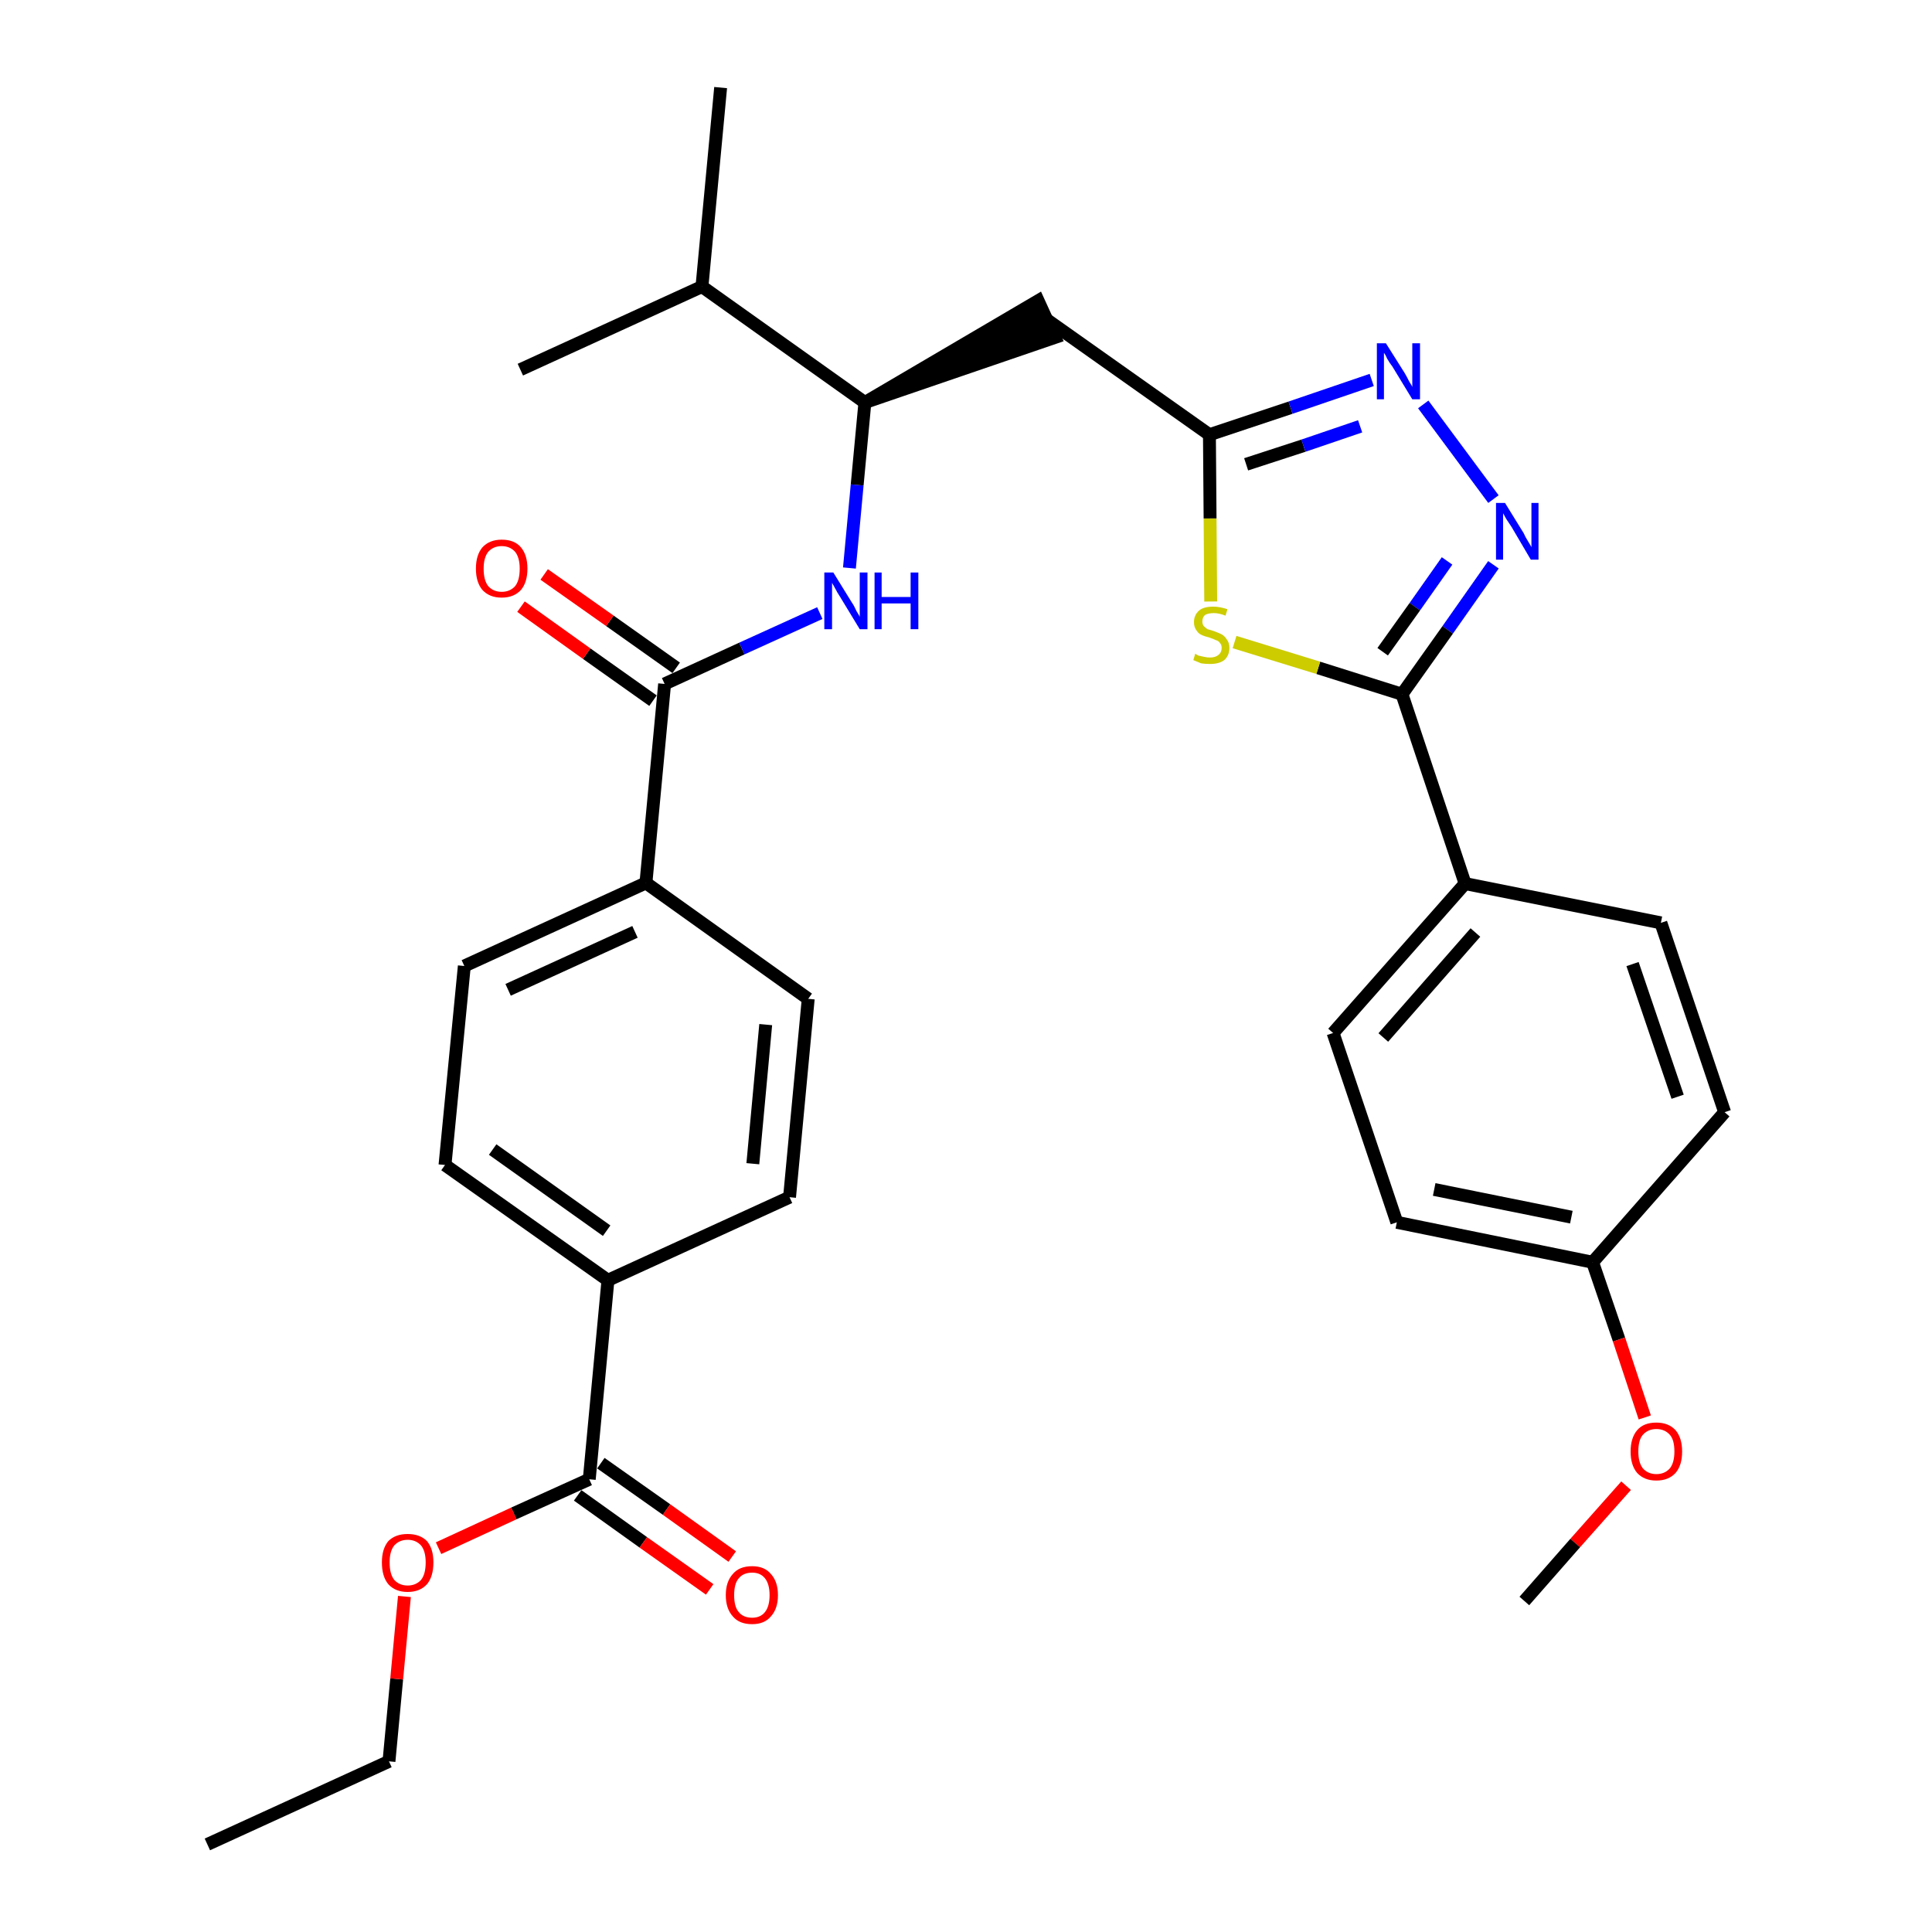 <?xml version='1.0' encoding='iso-8859-1'?>
<svg version='1.1' baseProfile='full'
              xmlns='http://www.w3.org/2000/svg'
                      xmlns:rdkit='http://www.rdkit.org/xml'
                      xmlns:xlink='http://www.w3.org/1999/xlink'
                  xml:space='preserve'
width='300px' height='300px' viewBox='0 0 300 300'>
<!-- END OF HEADER -->
<path class='bond-0 atom-0 atom-1' d='M 32.2,286.4 L 60.4,273.5' style='fill:none;fill-rule:evenodd;stroke:#000000;stroke-width:2.0px;stroke-linecap:butt;stroke-linejoin:miter;stroke-opacity:1' />
<path class='bond-1 atom-1 atom-2' d='M 60.4,273.5 L 61.6,260.7' style='fill:none;fill-rule:evenodd;stroke:#000000;stroke-width:2.0px;stroke-linecap:butt;stroke-linejoin:miter;stroke-opacity:1' />
<path class='bond-1 atom-1 atom-2' d='M 61.6,260.7 L 62.8,247.9' style='fill:none;fill-rule:evenodd;stroke:#FF0000;stroke-width:2.0px;stroke-linecap:butt;stroke-linejoin:miter;stroke-opacity:1' />
<path class='bond-2 atom-2 atom-3' d='M 68.1,240.4 L 79.8,235.0' style='fill:none;fill-rule:evenodd;stroke:#FF0000;stroke-width:2.0px;stroke-linecap:butt;stroke-linejoin:miter;stroke-opacity:1' />
<path class='bond-2 atom-2 atom-3' d='M 79.8,235.0 L 91.5,229.7' style='fill:none;fill-rule:evenodd;stroke:#000000;stroke-width:2.0px;stroke-linecap:butt;stroke-linejoin:miter;stroke-opacity:1' />
<path class='bond-3 atom-3 atom-4' d='M 89.7,232.2 L 99.9,239.5' style='fill:none;fill-rule:evenodd;stroke:#000000;stroke-width:2.0px;stroke-linecap:butt;stroke-linejoin:miter;stroke-opacity:1' />
<path class='bond-3 atom-3 atom-4' d='M 99.9,239.5 L 110.2,246.8' style='fill:none;fill-rule:evenodd;stroke:#FF0000;stroke-width:2.0px;stroke-linecap:butt;stroke-linejoin:miter;stroke-opacity:1' />
<path class='bond-3 atom-3 atom-4' d='M 93.3,227.2 L 103.5,234.4' style='fill:none;fill-rule:evenodd;stroke:#000000;stroke-width:2.0px;stroke-linecap:butt;stroke-linejoin:miter;stroke-opacity:1' />
<path class='bond-3 atom-3 atom-4' d='M 103.5,234.4 L 113.7,241.7' style='fill:none;fill-rule:evenodd;stroke:#FF0000;stroke-width:2.0px;stroke-linecap:butt;stroke-linejoin:miter;stroke-opacity:1' />
<path class='bond-4 atom-3 atom-5' d='M 91.5,229.7 L 94.4,198.8' style='fill:none;fill-rule:evenodd;stroke:#000000;stroke-width:2.0px;stroke-linecap:butt;stroke-linejoin:miter;stroke-opacity:1' />
<path class='bond-5 atom-5 atom-6' d='M 94.4,198.8 L 69.1,180.9' style='fill:none;fill-rule:evenodd;stroke:#000000;stroke-width:2.0px;stroke-linecap:butt;stroke-linejoin:miter;stroke-opacity:1' />
<path class='bond-5 atom-5 atom-6' d='M 94.2,191.1 L 76.5,178.5' style='fill:none;fill-rule:evenodd;stroke:#000000;stroke-width:2.0px;stroke-linecap:butt;stroke-linejoin:miter;stroke-opacity:1' />
<path class='bond-31 atom-31 atom-5' d='M 122.6,185.9 L 94.4,198.8' style='fill:none;fill-rule:evenodd;stroke:#000000;stroke-width:2.0px;stroke-linecap:butt;stroke-linejoin:miter;stroke-opacity:1' />
<path class='bond-6 atom-6 atom-7' d='M 69.1,180.9 L 72.1,150.0' style='fill:none;fill-rule:evenodd;stroke:#000000;stroke-width:2.0px;stroke-linecap:butt;stroke-linejoin:miter;stroke-opacity:1' />
<path class='bond-7 atom-7 atom-8' d='M 72.1,150.0 L 100.3,137.1' style='fill:none;fill-rule:evenodd;stroke:#000000;stroke-width:2.0px;stroke-linecap:butt;stroke-linejoin:miter;stroke-opacity:1' />
<path class='bond-7 atom-7 atom-8' d='M 78.9,153.7 L 98.6,144.7' style='fill:none;fill-rule:evenodd;stroke:#000000;stroke-width:2.0px;stroke-linecap:butt;stroke-linejoin:miter;stroke-opacity:1' />
<path class='bond-8 atom-8 atom-9' d='M 100.3,137.1 L 103.2,106.2' style='fill:none;fill-rule:evenodd;stroke:#000000;stroke-width:2.0px;stroke-linecap:butt;stroke-linejoin:miter;stroke-opacity:1' />
<path class='bond-29 atom-8 atom-30' d='M 100.3,137.1 L 125.5,155.1' style='fill:none;fill-rule:evenodd;stroke:#000000;stroke-width:2.0px;stroke-linecap:butt;stroke-linejoin:miter;stroke-opacity:1' />
<path class='bond-9 atom-9 atom-10' d='M 105.0,103.7 L 94.7,96.4' style='fill:none;fill-rule:evenodd;stroke:#000000;stroke-width:2.0px;stroke-linecap:butt;stroke-linejoin:miter;stroke-opacity:1' />
<path class='bond-9 atom-9 atom-10' d='M 94.7,96.4 L 84.5,89.2' style='fill:none;fill-rule:evenodd;stroke:#FF0000;stroke-width:2.0px;stroke-linecap:butt;stroke-linejoin:miter;stroke-opacity:1' />
<path class='bond-9 atom-9 atom-10' d='M 101.4,108.8 L 91.1,101.5' style='fill:none;fill-rule:evenodd;stroke:#000000;stroke-width:2.0px;stroke-linecap:butt;stroke-linejoin:miter;stroke-opacity:1' />
<path class='bond-9 atom-9 atom-10' d='M 91.1,101.5 L 80.9,94.2' style='fill:none;fill-rule:evenodd;stroke:#FF0000;stroke-width:2.0px;stroke-linecap:butt;stroke-linejoin:miter;stroke-opacity:1' />
<path class='bond-10 atom-9 atom-11' d='M 103.2,106.2 L 115.2,100.7' style='fill:none;fill-rule:evenodd;stroke:#000000;stroke-width:2.0px;stroke-linecap:butt;stroke-linejoin:miter;stroke-opacity:1' />
<path class='bond-10 atom-9 atom-11' d='M 115.2,100.7 L 127.3,95.2' style='fill:none;fill-rule:evenodd;stroke:#0000FF;stroke-width:2.0px;stroke-linecap:butt;stroke-linejoin:miter;stroke-opacity:1' />
<path class='bond-11 atom-11 atom-12' d='M 131.9,88.2 L 133.1,75.3' style='fill:none;fill-rule:evenodd;stroke:#0000FF;stroke-width:2.0px;stroke-linecap:butt;stroke-linejoin:miter;stroke-opacity:1' />
<path class='bond-11 atom-11 atom-12' d='M 133.1,75.3 L 134.3,62.5' style='fill:none;fill-rule:evenodd;stroke:#000000;stroke-width:2.0px;stroke-linecap:butt;stroke-linejoin:miter;stroke-opacity:1' />
<path class='bond-12 atom-12 atom-13' d='M 134.3,62.5 L 163.8,52.4 L 161.2,46.7 Z' style='fill:#000000;fill-rule:evenodd;fill-opacity:1;stroke:#000000;stroke-width:2.0px;stroke-linecap:butt;stroke-linejoin:miter;stroke-opacity:1;' />
<path class='bond-26 atom-12 atom-27' d='M 134.3,62.5 L 109.0,44.5' style='fill:none;fill-rule:evenodd;stroke:#000000;stroke-width:2.0px;stroke-linecap:butt;stroke-linejoin:miter;stroke-opacity:1' />
<path class='bond-13 atom-13 atom-14' d='M 162.5,49.6 L 187.8,67.5' style='fill:none;fill-rule:evenodd;stroke:#000000;stroke-width:2.0px;stroke-linecap:butt;stroke-linejoin:miter;stroke-opacity:1' />
<path class='bond-14 atom-14 atom-15' d='M 187.8,67.5 L 200.4,63.3' style='fill:none;fill-rule:evenodd;stroke:#000000;stroke-width:2.0px;stroke-linecap:butt;stroke-linejoin:miter;stroke-opacity:1' />
<path class='bond-14 atom-14 atom-15' d='M 200.4,63.3 L 213.0,59.0' style='fill:none;fill-rule:evenodd;stroke:#0000FF;stroke-width:2.0px;stroke-linecap:butt;stroke-linejoin:miter;stroke-opacity:1' />
<path class='bond-14 atom-14 atom-15' d='M 193.5,72.1 L 202.4,69.2' style='fill:none;fill-rule:evenodd;stroke:#000000;stroke-width:2.0px;stroke-linecap:butt;stroke-linejoin:miter;stroke-opacity:1' />
<path class='bond-14 atom-14 atom-15' d='M 202.4,69.2 L 211.2,66.2' style='fill:none;fill-rule:evenodd;stroke:#0000FF;stroke-width:2.0px;stroke-linecap:butt;stroke-linejoin:miter;stroke-opacity:1' />
<path class='bond-32 atom-26 atom-14' d='M 188.0,93.4 L 187.9,80.5' style='fill:none;fill-rule:evenodd;stroke:#CCCC00;stroke-width:2.0px;stroke-linecap:butt;stroke-linejoin:miter;stroke-opacity:1' />
<path class='bond-32 atom-26 atom-14' d='M 187.9,80.5 L 187.8,67.5' style='fill:none;fill-rule:evenodd;stroke:#000000;stroke-width:2.0px;stroke-linecap:butt;stroke-linejoin:miter;stroke-opacity:1' />
<path class='bond-15 atom-15 atom-16' d='M 221.0,62.8 L 231.9,77.5' style='fill:none;fill-rule:evenodd;stroke:#0000FF;stroke-width:2.0px;stroke-linecap:butt;stroke-linejoin:miter;stroke-opacity:1' />
<path class='bond-16 atom-16 atom-17' d='M 231.9,87.7 L 224.8,97.8' style='fill:none;fill-rule:evenodd;stroke:#0000FF;stroke-width:2.0px;stroke-linecap:butt;stroke-linejoin:miter;stroke-opacity:1' />
<path class='bond-16 atom-16 atom-17' d='M 224.8,97.8 L 217.7,107.8' style='fill:none;fill-rule:evenodd;stroke:#000000;stroke-width:2.0px;stroke-linecap:butt;stroke-linejoin:miter;stroke-opacity:1' />
<path class='bond-16 atom-16 atom-17' d='M 224.7,87.1 L 219.7,94.2' style='fill:none;fill-rule:evenodd;stroke:#0000FF;stroke-width:2.0px;stroke-linecap:butt;stroke-linejoin:miter;stroke-opacity:1' />
<path class='bond-16 atom-16 atom-17' d='M 219.7,94.2 L 214.7,101.2' style='fill:none;fill-rule:evenodd;stroke:#000000;stroke-width:2.0px;stroke-linecap:butt;stroke-linejoin:miter;stroke-opacity:1' />
<path class='bond-17 atom-17 atom-18' d='M 217.7,107.8 L 227.5,137.2' style='fill:none;fill-rule:evenodd;stroke:#000000;stroke-width:2.0px;stroke-linecap:butt;stroke-linejoin:miter;stroke-opacity:1' />
<path class='bond-25 atom-17 atom-26' d='M 217.7,107.8 L 204.7,103.7' style='fill:none;fill-rule:evenodd;stroke:#000000;stroke-width:2.0px;stroke-linecap:butt;stroke-linejoin:miter;stroke-opacity:1' />
<path class='bond-25 atom-17 atom-26' d='M 204.7,103.7 L 191.7,99.7' style='fill:none;fill-rule:evenodd;stroke:#CCCC00;stroke-width:2.0px;stroke-linecap:butt;stroke-linejoin:miter;stroke-opacity:1' />
<path class='bond-18 atom-18 atom-19' d='M 227.5,137.2 L 207.0,160.4' style='fill:none;fill-rule:evenodd;stroke:#000000;stroke-width:2.0px;stroke-linecap:butt;stroke-linejoin:miter;stroke-opacity:1' />
<path class='bond-18 atom-18 atom-19' d='M 229.1,144.8 L 214.8,161.1' style='fill:none;fill-rule:evenodd;stroke:#000000;stroke-width:2.0px;stroke-linecap:butt;stroke-linejoin:miter;stroke-opacity:1' />
<path class='bond-33 atom-25 atom-18' d='M 257.9,143.3 L 227.5,137.2' style='fill:none;fill-rule:evenodd;stroke:#000000;stroke-width:2.0px;stroke-linecap:butt;stroke-linejoin:miter;stroke-opacity:1' />
<path class='bond-19 atom-19 atom-20' d='M 207.0,160.4 L 216.9,189.8' style='fill:none;fill-rule:evenodd;stroke:#000000;stroke-width:2.0px;stroke-linecap:butt;stroke-linejoin:miter;stroke-opacity:1' />
<path class='bond-20 atom-20 atom-21' d='M 216.9,189.8 L 247.3,196.0' style='fill:none;fill-rule:evenodd;stroke:#000000;stroke-width:2.0px;stroke-linecap:butt;stroke-linejoin:miter;stroke-opacity:1' />
<path class='bond-20 atom-20 atom-21' d='M 222.7,184.7 L 244.0,189.0' style='fill:none;fill-rule:evenodd;stroke:#000000;stroke-width:2.0px;stroke-linecap:butt;stroke-linejoin:miter;stroke-opacity:1' />
<path class='bond-21 atom-21 atom-22' d='M 247.3,196.0 L 251.4,208.0' style='fill:none;fill-rule:evenodd;stroke:#000000;stroke-width:2.0px;stroke-linecap:butt;stroke-linejoin:miter;stroke-opacity:1' />
<path class='bond-21 atom-21 atom-22' d='M 251.4,208.0 L 255.4,220.1' style='fill:none;fill-rule:evenodd;stroke:#FF0000;stroke-width:2.0px;stroke-linecap:butt;stroke-linejoin:miter;stroke-opacity:1' />
<path class='bond-23 atom-21 atom-24' d='M 247.3,196.0 L 267.8,172.7' style='fill:none;fill-rule:evenodd;stroke:#000000;stroke-width:2.0px;stroke-linecap:butt;stroke-linejoin:miter;stroke-opacity:1' />
<path class='bond-22 atom-22 atom-23' d='M 252.5,230.7 L 244.6,239.6' style='fill:none;fill-rule:evenodd;stroke:#FF0000;stroke-width:2.0px;stroke-linecap:butt;stroke-linejoin:miter;stroke-opacity:1' />
<path class='bond-22 atom-22 atom-23' d='M 244.6,239.6 L 236.7,248.6' style='fill:none;fill-rule:evenodd;stroke:#000000;stroke-width:2.0px;stroke-linecap:butt;stroke-linejoin:miter;stroke-opacity:1' />
<path class='bond-24 atom-24 atom-25' d='M 267.8,172.7 L 257.9,143.3' style='fill:none;fill-rule:evenodd;stroke:#000000;stroke-width:2.0px;stroke-linecap:butt;stroke-linejoin:miter;stroke-opacity:1' />
<path class='bond-24 atom-24 atom-25' d='M 260.5,170.3 L 253.5,149.7' style='fill:none;fill-rule:evenodd;stroke:#000000;stroke-width:2.0px;stroke-linecap:butt;stroke-linejoin:miter;stroke-opacity:1' />
<path class='bond-27 atom-27 atom-28' d='M 109.0,44.5 L 111.9,13.6' style='fill:none;fill-rule:evenodd;stroke:#000000;stroke-width:2.0px;stroke-linecap:butt;stroke-linejoin:miter;stroke-opacity:1' />
<path class='bond-28 atom-27 atom-29' d='M 109.0,44.5 L 80.8,57.4' style='fill:none;fill-rule:evenodd;stroke:#000000;stroke-width:2.0px;stroke-linecap:butt;stroke-linejoin:miter;stroke-opacity:1' />
<path class='bond-30 atom-30 atom-31' d='M 125.5,155.1 L 122.6,185.9' style='fill:none;fill-rule:evenodd;stroke:#000000;stroke-width:2.0px;stroke-linecap:butt;stroke-linejoin:miter;stroke-opacity:1' />
<path class='bond-30 atom-30 atom-31' d='M 118.9,159.1 L 116.9,180.7' style='fill:none;fill-rule:evenodd;stroke:#000000;stroke-width:2.0px;stroke-linecap:butt;stroke-linejoin:miter;stroke-opacity:1' />
<path  class='atom-2' d='M 59.3 242.6
Q 59.3 240.5, 60.3 239.3
Q 61.4 238.2, 63.3 238.2
Q 65.2 238.2, 66.3 239.3
Q 67.3 240.5, 67.3 242.6
Q 67.3 244.8, 66.3 246.0
Q 65.2 247.2, 63.3 247.2
Q 61.4 247.2, 60.3 246.0
Q 59.3 244.8, 59.3 242.6
M 63.3 246.2
Q 64.6 246.2, 65.4 245.3
Q 66.1 244.4, 66.1 242.6
Q 66.1 240.9, 65.4 240.0
Q 64.6 239.1, 63.3 239.1
Q 62.0 239.1, 61.2 240.0
Q 60.5 240.9, 60.5 242.6
Q 60.5 244.4, 61.2 245.3
Q 62.0 246.2, 63.3 246.2
' fill='#FF0000'/>
<path  class='atom-4' d='M 112.7 247.7
Q 112.7 245.6, 113.8 244.4
Q 114.8 243.2, 116.8 243.2
Q 118.7 243.2, 119.7 244.4
Q 120.8 245.6, 120.8 247.7
Q 120.8 249.8, 119.7 251.0
Q 118.7 252.2, 116.8 252.2
Q 114.8 252.2, 113.8 251.0
Q 112.7 249.8, 112.7 247.7
M 116.8 251.2
Q 118.1 251.2, 118.8 250.3
Q 119.5 249.4, 119.5 247.7
Q 119.5 246.0, 118.8 245.1
Q 118.1 244.2, 116.8 244.2
Q 115.4 244.2, 114.7 245.1
Q 114.0 245.9, 114.0 247.7
Q 114.0 249.5, 114.7 250.3
Q 115.4 251.2, 116.8 251.2
' fill='#FF0000'/>
<path  class='atom-10' d='M 73.9 88.3
Q 73.9 86.2, 74.9 85.0
Q 76.0 83.8, 77.9 83.8
Q 79.9 83.8, 80.9 85.0
Q 81.9 86.2, 81.9 88.3
Q 81.9 90.4, 80.9 91.6
Q 79.8 92.8, 77.9 92.8
Q 76.0 92.8, 74.9 91.6
Q 73.9 90.4, 73.9 88.3
M 77.9 91.9
Q 79.2 91.9, 80.0 91.0
Q 80.7 90.1, 80.7 88.3
Q 80.7 86.6, 80.0 85.7
Q 79.2 84.8, 77.9 84.8
Q 76.6 84.8, 75.8 85.7
Q 75.1 86.6, 75.1 88.3
Q 75.1 90.1, 75.8 91.0
Q 76.6 91.9, 77.9 91.9
' fill='#FF0000'/>
<path  class='atom-11' d='M 129.4 88.9
L 132.3 93.6
Q 132.6 94.0, 133.0 94.9
Q 133.5 95.7, 133.5 95.8
L 133.5 88.9
L 134.7 88.9
L 134.7 97.7
L 133.5 97.7
L 130.4 92.6
Q 130.0 92.0, 129.7 91.4
Q 129.3 90.7, 129.2 90.5
L 129.2 97.7
L 128.0 97.7
L 128.0 88.9
L 129.4 88.9
' fill='#0000FF'/>
<path  class='atom-11' d='M 135.8 88.9
L 136.9 88.9
L 136.9 92.7
L 141.4 92.7
L 141.4 88.9
L 142.6 88.9
L 142.6 97.7
L 141.4 97.7
L 141.4 93.7
L 136.9 93.7
L 136.9 97.7
L 135.8 97.7
L 135.8 88.9
' fill='#0000FF'/>
<path  class='atom-15' d='M 215.2 53.3
L 218.1 57.9
Q 218.4 58.4, 218.8 59.2
Q 219.3 60.0, 219.3 60.1
L 219.3 53.3
L 220.5 53.3
L 220.5 62.0
L 219.3 62.0
L 216.2 56.9
Q 215.8 56.4, 215.4 55.7
Q 215.1 55.0, 214.9 54.8
L 214.9 62.0
L 213.8 62.0
L 213.8 53.3
L 215.2 53.3
' fill='#0000FF'/>
<path  class='atom-16' d='M 233.7 78.1
L 236.6 82.8
Q 236.8 83.3, 237.3 84.1
Q 237.8 84.9, 237.8 85.0
L 237.8 78.1
L 238.9 78.1
L 238.9 86.9
L 237.7 86.9
L 234.7 81.8
Q 234.3 81.2, 233.9 80.6
Q 233.5 79.9, 233.4 79.7
L 233.4 86.9
L 232.3 86.9
L 232.3 78.1
L 233.7 78.1
' fill='#0000FF'/>
<path  class='atom-22' d='M 253.2 225.4
Q 253.2 223.3, 254.2 222.1
Q 255.2 220.9, 257.2 220.9
Q 259.1 220.9, 260.2 222.1
Q 261.2 223.3, 261.2 225.4
Q 261.2 227.5, 260.2 228.7
Q 259.1 229.9, 257.2 229.9
Q 255.3 229.9, 254.2 228.7
Q 253.2 227.5, 253.2 225.4
M 257.2 228.9
Q 258.5 228.9, 259.3 228.0
Q 260.0 227.1, 260.0 225.4
Q 260.0 223.6, 259.3 222.8
Q 258.5 221.9, 257.2 221.9
Q 255.9 221.9, 255.1 222.8
Q 254.4 223.6, 254.4 225.4
Q 254.4 227.1, 255.1 228.0
Q 255.9 228.9, 257.2 228.9
' fill='#FF0000'/>
<path  class='atom-26' d='M 185.6 101.5
Q 185.7 101.6, 186.1 101.8
Q 186.5 101.9, 187.0 102.0
Q 187.4 102.1, 187.9 102.1
Q 188.7 102.1, 189.2 101.7
Q 189.7 101.3, 189.7 100.6
Q 189.7 100.1, 189.4 99.8
Q 189.2 99.5, 188.8 99.4
Q 188.4 99.2, 187.8 99.0
Q 187.0 98.8, 186.6 98.6
Q 186.1 98.4, 185.8 97.9
Q 185.4 97.4, 185.4 96.6
Q 185.4 95.5, 186.2 94.8
Q 186.9 94.2, 188.4 94.2
Q 189.4 94.2, 190.6 94.6
L 190.3 95.6
Q 189.3 95.2, 188.5 95.2
Q 187.6 95.2, 187.1 95.5
Q 186.7 95.9, 186.7 96.5
Q 186.7 96.9, 186.9 97.2
Q 187.2 97.5, 187.5 97.7
Q 187.9 97.8, 188.5 98.0
Q 189.3 98.3, 189.7 98.5
Q 190.2 98.8, 190.5 99.3
Q 190.9 99.8, 190.9 100.6
Q 190.9 101.8, 190.1 102.5
Q 189.3 103.1, 187.9 103.1
Q 187.1 103.1, 186.5 103.0
Q 186.0 102.8, 185.3 102.5
L 185.6 101.5
' fill='#CCCC00'/>
</svg>
